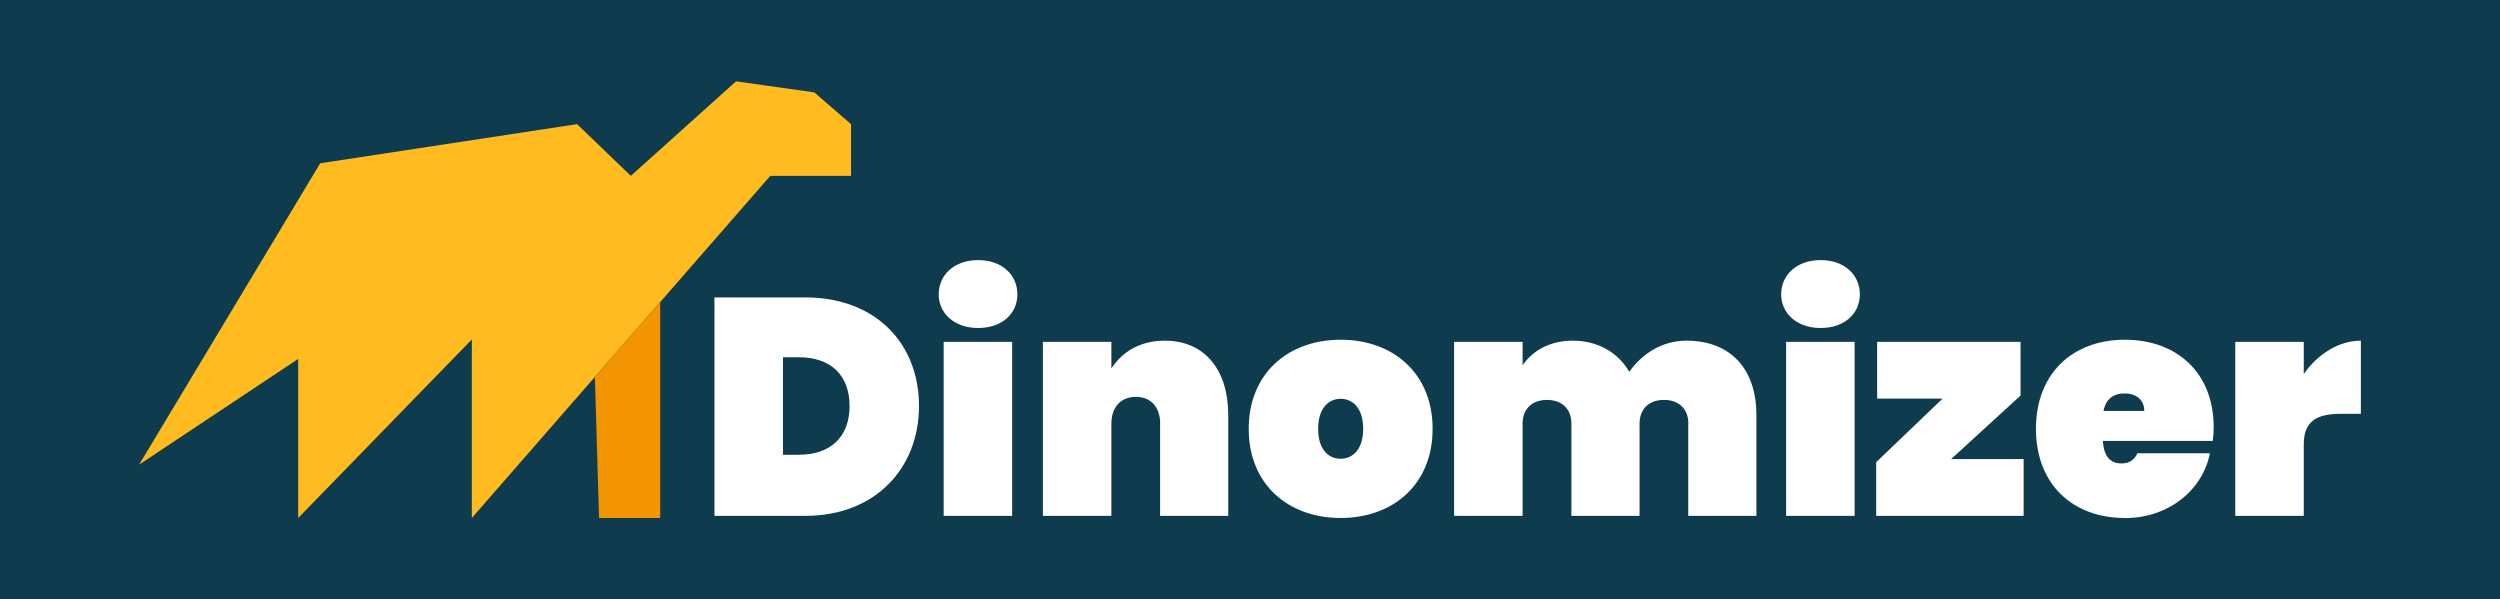 <?xml version="1.0" encoding="UTF-8"?>
<svg id="Layer_2" data-name="Layer 2" xmlns="http://www.w3.org/2000/svg" viewBox="0 0 292 70">
  <defs>
    <style>
      .cls-1 {
        fill: #f29500;
      }

      .cls-2 {
        fill: #fff;
      }

      .cls-3 {
        fill: #ffbb1f;
      }

      .cls-4 {
        fill: #0e3c4e;
      }
    </style>
  </defs>
  <g id="Layer_2-2" data-name="Layer 2">
    <g>
      <rect class="cls-4" width="292" height="70"/>
      <g>
        <g>
          <path class="cls-2" d="m107.34,47.42c0,7.28-5.12,12.83-13.26,12.83h-10.63v-25.51h10.63c8.14,0,13.26,5.33,13.26,12.68Zm-13.98,5.69c3.53,0,5.87-1.98,5.87-5.69s-2.34-5.69-5.87-5.69h-1.91v11.39h1.91Z"/>
          <path class="cls-2" d="m109.64,34.38c0-2.23,1.77-4,4.61-4s4.58,1.77,4.58,4-1.77,3.93-4.58,3.93-4.61-1.73-4.61-3.93Zm.58,5.55h8v20.32h-8v-20.32Z"/>
          <path class="cls-2" d="m135.51,49.48c0-1.95-1.12-3.13-2.85-3.13s-2.85,1.19-2.85,3.13v10.77h-8v-20.32h8v3.1c1.15-1.77,3.17-3.24,6.23-3.24,4.68,0,7.42,3.42,7.42,8.68v11.78h-7.96v-10.77Z"/>
          <path class="cls-2" d="m156.59,60.5c-6.13,0-10.74-3.93-10.74-10.41s4.61-10.41,10.74-10.41,10.74,3.93,10.74,10.41-4.61,10.41-10.74,10.41Zm0-6.92c1.41,0,2.63-1.08,2.63-3.5s-1.23-3.5-2.63-3.5-2.63,1.08-2.63,3.5,1.19,3.5,2.63,3.5Z"/>
          <path class="cls-2" d="m197.2,49.48c0-1.73-1.12-2.77-2.85-2.77s-2.85,1.04-2.85,2.77v10.77h-7.96v-10.77c0-1.73-1.12-2.77-2.85-2.77s-2.85,1.04-2.85,2.77v10.77h-8v-20.32h8v2.74c1.08-1.59,3.03-2.88,5.87-2.88s5.26,1.33,6.59,3.64c1.37-1.95,3.68-3.64,6.67-3.64,5.26,0,8.18,3.42,8.18,8.68v11.78h-7.96v-10.77Z"/>
          <path class="cls-2" d="m208.04,34.38c0-2.23,1.77-4,4.61-4s4.58,1.77,4.58,4-1.77,3.93-4.58,3.93-4.61-1.73-4.61-3.93Zm.58,5.55h8v20.32h-8v-20.32Z"/>
          <path class="cls-2" d="m236,46.2l-8.11,7.42h8.47v6.63h-17.22v-6.27l7.75-7.42h-7.64v-6.63h16.75v6.27Z"/>
          <path class="cls-2" d="m248.18,60.5c-6.09,0-10.38-3.93-10.38-10.41s4.29-10.41,10.38-10.41,10.38,3.86,10.38,10.23c0,.5-.04,1.08-.11,1.59h-12.83c.11,2.05,1.08,2.63,2.16,2.63s1.59-.58,1.87-1.19h8.47c-.86,4.32-4.83,7.57-9.94,7.57Zm-2.49-12.5h4.76c0-1.41-1.08-2.05-2.27-2.05-1.33,0-2.23.65-2.49,2.05Z"/>
          <path class="cls-2" d="m269.08,60.25h-8v-20.32h8v3.75c1.59-2.27,4.04-3.89,6.67-3.89v8.54h-2.27c-2.88,0-4.4.83-4.4,3.6v8.32Z"/>
        </g>
        <g>
          <polygon class="cls-3" points="16.25 54.27 37.4 19.07 67.4 14.5 73.68 20.54 85.97 9.5 95.11 10.79 99.4 14.5 99.4 20.54 89.97 20.54 55.11 60.5 55.11 39.65 34.83 60.5 34.83 41.92 16.25 54.27"/>
          <polygon class="cls-1" points="69.97 60.5 77.11 60.5 77.11 35.28 69.48 44.03 69.97 60.5"/>
        </g>
      </g>
    </g>
  </g>
</svg>